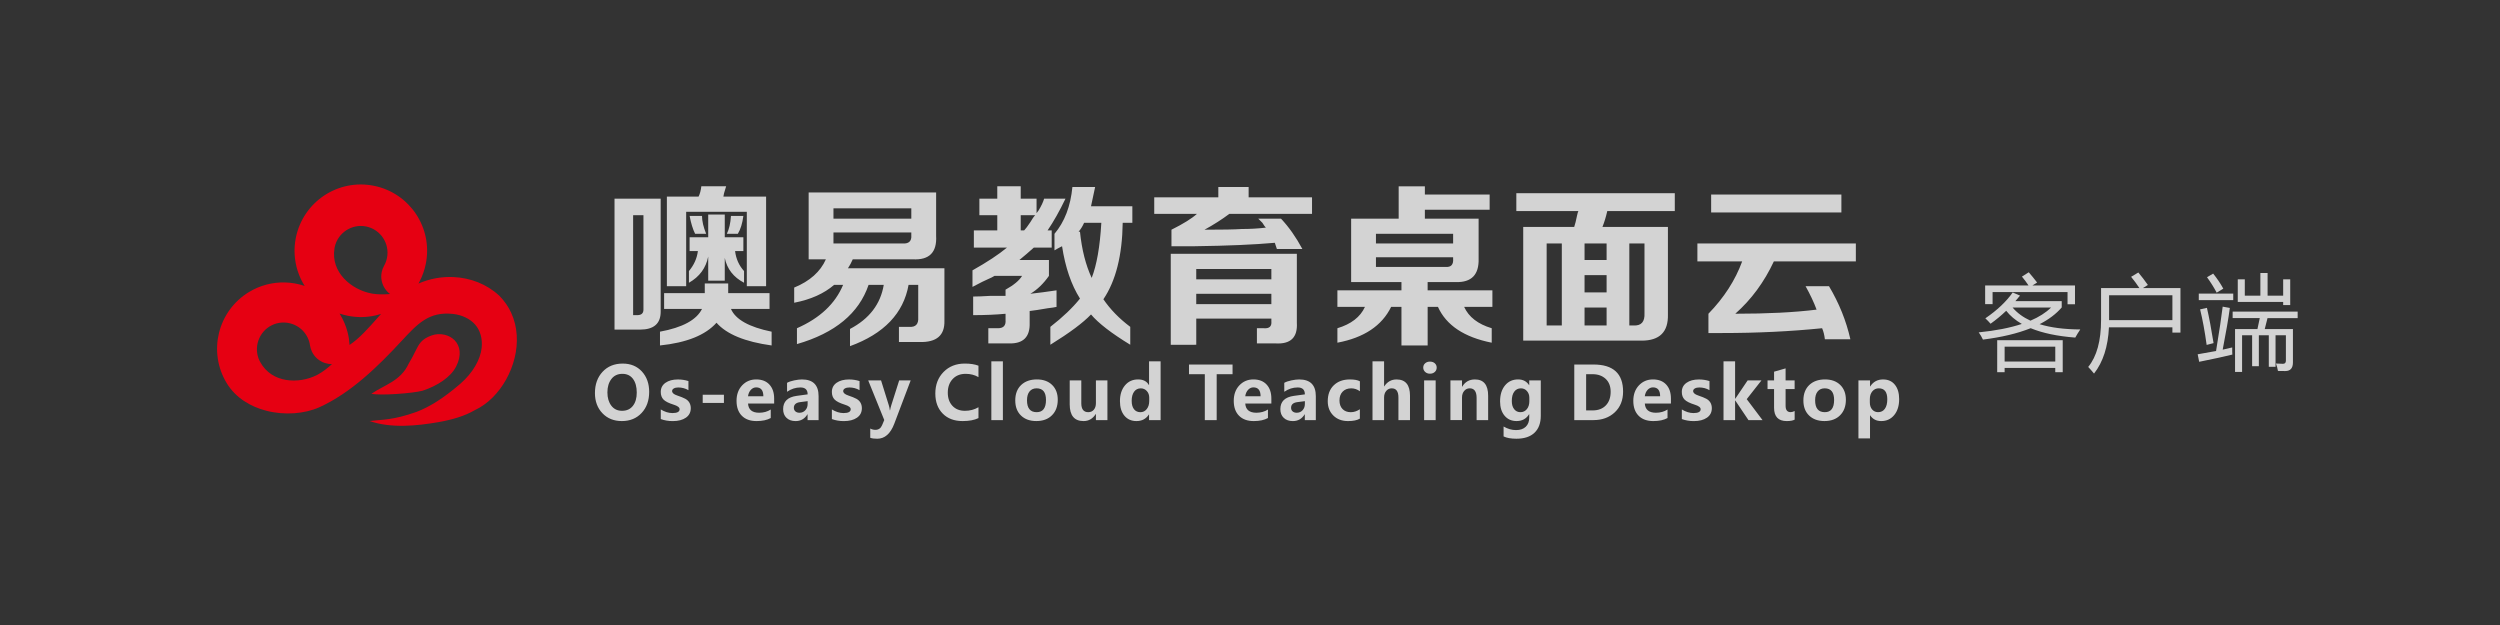 <?xml version="1.0" encoding="utf-8"?>
<!-- Generator: Adobe Illustrator 14.0.0, SVG Export Plug-In . SVG Version: 6.00 Build 43363)  -->
<!DOCTYPE svg PUBLIC "-//W3C//DTD SVG 1.1//EN" "http://www.w3.org/Graphics/SVG/1.1/DTD/svg11.dtd">
<svg version="1.1" id="图层_1" xmlns="http://www.w3.org/2000/svg" xmlns:xlink="http://www.w3.org/1999/xlink" x="0px" y="0px"
	 width="340.156px" height="85.039px" viewBox="0 0 340.156 85.039" enable-background="new 0 0 340.156 85.039"
	 xml:space="preserve">
<rect x="0" y="0" width="340.156" height="85.039" fill="#333333" stroke="none"/>
<radialGradient id="SVGID_1_" cx="180.935" cy="785.85" r="24.926" fx="197.867" fy="767.556" gradientTransform="matrix(0.938 0.346 -0.337 0.914 145.903 -735.449)" gradientUnits="userSpaceOnUse">
	<stop  offset="0" style="stop-color:#FFFEF2"/>
	<stop  offset="0.273" style="stop-color:#F3982D"/>
	<stop  offset="0.382" style="stop-color:#DE5411"/>
	<stop  offset="0.6" style="stop-color:#DD4D13"/>
	<stop  offset="0.837" style="stop-color:#E60012"/>
</radialGradient>
<path fill="url(#SVGID_1_)" d="M52.831,40.024c0.08-0.006,0.158-0.013,0.236-0.02c-0.271-0.207-0.508-0.457-0.693-0.74
	c-0.422-0.637-0.602-1.434-0.438-2.24c0.027-0.139,0.066-0.274,0.113-0.406c0.004-0.012,0.008-0.022,0.012-0.034
	c0.049-0.134,0.109-0.266,0.182-0.394l0.014-0.027c0.094-0.164,0.174-0.337,0.24-0.514c0.063-0.17,0.115-0.348,0.152-0.527
	l0.004-0.021c0.199-0.979-0.02-1.949-0.531-2.726c-0.514-0.777-1.32-1.356-2.301-1.557l-0.002-0.001
	c-0.978-0.199-1.949,0.02-2.726,0.533c-0.771,0.51-1.349,1.309-1.554,2.277l-0.004,0.018c-0.016,0.084-0.024,0.143-0.03,0.183
	c-0.255,1.626,0.323,3.015,1.291,4.059c0.987,1.067,2.38,1.783,3.72,2.039c0.092,0.018,0.162,0.03,0.209,0.038
	C51.356,40.061,52.093,40.075,52.831,40.024 M42.179,46.992c-0.025-0.188-0.068-0.373-0.123-0.555
	c-0.057-0.183-0.127-0.357-0.211-0.529c-0.439-0.896-1.207-1.531-2.087-1.83c-0.884-0.301-1.879-0.268-2.774,0.174
	c-0.896,0.439-1.529,1.207-1.83,2.088c-0.302,0.881-0.269,1.873,0.17,2.77l0.002-0.002c0.024,0.054,0.055,0.105,0.086,0.164
	c0.793,1.441,2.099,2.188,3.502,2.42c1.437,0.242,2.976-0.043,4.191-0.655c0.059-0.029,0.121-0.063,0.188-0.103
	c0.611-0.338,1.259-0.826,1.849-1.371l0.03-0.024c-0.344,0.004-0.682-0.054-1.002-0.16c-0.723-0.246-1.352-0.771-1.715-1.506l0,0
	c-0.07-0.144-0.127-0.283-0.172-0.431c-0.047-0.146-0.08-0.297-0.104-0.444V46.992L42.179,46.992z M51.388,43.23l0.459-0.517
	c-0.225,0.072-0.455,0.135-0.686,0.191c-1.23,0.29-2.543,0.325-3.865,0.055c-0.376-0.076-0.74-0.176-1.094-0.295
	c0.024,0.039,0.047,0.076,0.069,0.113c0.474,0.785,0.814,1.608,1.027,2.449c0.146,0.563,0.229,1.133,0.262,1.705l0.058-0.037
	l0.021-0.017C48.888,46.049,50.142,44.633,51.388,43.23z M57.487,53.164c-1.379,0.361-5.746,0.68-6.951,0.412
	c1.77-1.211,3.982-1.73,5.068-4.09h0.002c0.008-0.019,0.018-0.033,0.025-0.051c0.369-0.603,0.619-1.105,0.828-1.529
	c0.563-1.137,0.869-1.754,2.252-2.26c0.561-0.205,1.191-0.236,1.773-0.101c0.518,0.121,1,0.373,1.369,0.748
	c0.377,0.386,0.633,0.896,0.686,1.521c0.049,0.582-0.08,1.263-0.461,2.021C61.333,51.334,59.493,52.506,57.487,53.164z
	 M43.462,55.406c-2.006,0.904-4.737,1.124-7.229,0.48c-2.182-0.56-4.188-1.777-5.394-3.767c-1.289-2.131-1.593-4.582-1.041-6.824
	c0.551-2.241,1.957-4.274,4.088-5.564c1.519-0.918,3.199-1.336,4.854-1.301c0.926,0.02,1.84,0.182,2.713,0.477
	c-0.399-0.639-0.721-1.326-0.951-2.049c-0.454-1.421-0.563-2.974-0.243-4.538c0.498-2.44,1.937-4.448,3.86-5.722
	c1.925-1.273,4.336-1.813,6.775-1.314c2.441,0.496,4.449,1.936,5.723,3.86c1.273,1.924,1.813,4.336,1.314,6.776
	c-0.178,0.869-0.473,1.684-0.867,2.426c-0.043,0.08-0.086,0.158-0.129,0.236c1.529-0.668,3.162-0.955,4.75-0.885
	c2.328,0.102,4.563,0.97,6.24,2.533h-0.002l0.016,0.014c0.701,0.703,1.234,1.488,1.617,2.322c0.889,1.93,0.963,4.11,0.461,6.16
	h-0.002c-0.498,2.034-1.57,3.944-2.979,5.35c-0.73,0.727-1.551,1.32-2.43,1.729c-1.389,0.815-3.131,1.313-4.945,1.631
	c-3.01,0.521-6.453,0.86-9.379-0.152c1.84-0.207,3.217-0.119,6.371-1.234c1.811-0.688,3.711-1.88,5.947-3.806
	c1.734-1.494,2.771-3.32,2.938-4.929c0.063-0.608,0.018-1.196-0.135-1.733c-0.148-0.529-0.4-1.013-0.752-1.416
	c-0.643-0.746-1.74-1.319-3.047-1.456c-3.234-0.336-4.779,1.327-6.936,3.652C51.476,49.814,47.749,53.469,43.462,55.406z"/>
<path fill="#D3D3D3" d="M232.822,28.908v-2.436h17.722v2.436H232.822z M230.951,35.564v-2.436h21.561v2.436h-11.156
	c-1.312,2.812-3.06,5.188-5.248,7.124c4.377,0,8.062-0.184,11.062-0.56c-0.372-1-0.872-2.064-1.5-3.188h3.188
	c1.375,2.312,2.345,4.72,2.908,7.22h-3.469c-0.064-0.564-0.188-1.064-0.376-1.5c-4.313,0.436-8.844,0.654-13.597,0.654h-1.871
	v-2.626c2.124-2.184,3.654-4.561,4.592-7.124H230.951z M215.598,33.128v2.248h3v-2.248H215.598z M215.598,37.439v2.344h3v-2.344
	H215.598z M215.598,41.848v2.437h3v-2.437H215.598z M223.753,33.128h-2.063v11.156h0.563c1.063,0.063,1.563-0.5,1.5-1.688V33.128z
	 M210.441,44.284h2.063V33.128h-2.063V44.284z M206.316,28.72v-2.436h21.561v2.436h-9.188c-0.186,0.813-0.404,1.532-0.656,2.156
	h8.908v11.908c0.063,2.376-1.125,3.563-3.564,3.563h-16.124V30.876h6.937c0.129-0.376,0.252-0.876,0.377-1.5
	c0.063-0.312,0.123-0.532,0.188-0.656H206.316z M187.215,31.816v1.312h10.5v-1.312H187.215z M187.215,36.316h9.469
	c0.752,0.064,1.096-0.312,1.031-1.124v-0.188h-10.5V36.316z M183.839,38.38v-8.628h6.468v-4.404h3.564v1.124h8.813v2.064h-8.813
	v1.216h7.313v5.44c0.063,2.188-0.969,3.248-3.093,3.188h-3.844v1.124h8.812v2.252h-3.844c0.624,1.372,1.876,2.344,3.752,2.904v1.968
	c-3.752-0.748-6.188-2.372-7.316-4.872h-1.402v5.248h-3.564v-5.248h-1.404c-1.252,2.561-3.688,4.188-7.311,4.872V44.66
	c1.871-0.561,3.123-1.532,3.747-2.904h-3.747v-2.252h8.715V38.38H183.839z M162.764,36.6v1.404h10.22V36.6H162.764z M162.764,39.972
	v1.408h10.22v-1.408H162.764z M157.048,29.1v-2.252h8.72v-1.404h4.124v1.404h8.625V29.1h-11.25c-1,0.748-2.124,1.468-3.376,2.156
	c2.44,0,4.124-0.032,5.064-0.096c1.124,0,2.216-0.06,3.28-0.188c-0.125-0.124-0.28-0.34-0.469-0.656
	c-0.252-0.248-0.437-0.436-0.563-0.56h3.096c1.062,1.124,2.032,2.5,2.904,4.124h-3.468l-0.28-0.844
	c-2.812,0.252-6.44,0.408-10.876,0.468h-3.188v-2.248c1.624-0.812,2.78-1.532,3.468-2.156H157.048z M159.296,46.912V34.536h17.156
	v9.376c0.124,2-0.845,2.936-2.904,2.813h-2.53V44.66h0.936c0.752,0.063,1.096-0.248,1.031-0.938v-0.375h-10.219v3.563
	L159.296,46.912L159.296,46.912z M139.35,31.348c0.188-0.188,0.468-0.564,0.844-1.128c0.252-0.436,0.468-0.748,0.656-0.936h-1.968
	v2.064H139.35z M147.505,30.315c-0.188,0.436-0.436,0.844-0.748,1.216h0.188c0.248,2.44,0.78,4.532,1.592,6.284
	c0.688-1.752,1.124-4.252,1.312-7.5H147.505z M143.474,34.064v-2.248c1.376-1.628,2.188-3.752,2.44-6.376h3.092
	c-0.188,0.936-0.376,1.812-0.56,2.624h5.624v2.251h-1.312c-0.064,4.437-0.94,7.904-2.628,10.404c0.94,1.376,2.156,2.629,3.656,3.752
	v2.437c-2.56-1.56-4.34-2.937-5.34-4.124c-1.064,1.125-2.908,2.5-5.532,4.124v-2.437c1.688-1.312,3.032-2.596,4.032-3.844
	c-1.188-1.876-2-4.252-2.44-7.124C144.13,33.688,143.786,33.875,143.474,34.064z M133.257,29.284v-2.252h2.436v-1.688h3.188v1.688
	h2.156v1.972c0.06-0.064,0.156-0.188,0.28-0.376c0.376-0.624,0.625-1.156,0.748-1.596h2.908c-0.812,1.688-1.624,3.128-2.436,4.316
	h0.56v2.344h-2.436c-0.624,0.564-1.28,1.124-1.968,1.688h4.028v2.156c-0.748,1.064-1.592,1.876-2.528,2.436
	c1.124-0.124,2.312-0.28,3.561-0.468v2.252c-0.249,0.06-0.656,0.124-1.216,0.188c-1.064,0.184-1.876,0.312-2.44,0.372v1.596
	c0.064,1.936-0.876,2.872-2.812,2.813h-2.812V44.66h1.312c0.752,0,1.092-0.376,1.032-1.124v-0.844
	c-1.312,0.124-2.78,0.188-4.408,0.188v-2.532c0.564,0,1.344-0.032,2.344-0.092c0.939,0,1.624,0,2.063,0v-0.844
	c1.125-0.624,1.876-1.252,2.249-1.876h-3.748c-0.188,0.124-0.5,0.28-0.936,0.468c-0.312,0.124-1,0.468-2.064,1.032v-2.252
	c2-1.124,3.564-2.156,4.688-3.092h-4.5v-2.344h3.188v-2.064H133.257z M113.403,28.348v1.404h10.592v-1.404H113.403z M113.403,33.128
	h9.372c0.876,0.064,1.284-0.312,1.22-1.124v-0.376h-10.592V33.128z M110.027,35.284v-9.092h17.344v5.904
	c0.124,2.252-0.936,3.312-3.188,3.188h-8.156c-0.188,0.44-0.408,0.844-0.656,1.22H128.5v7.124c0.06,2-1.064,2.968-3.376,2.908
	h-2.812v-2.063h1.408c0.872,0.063,1.28-0.377,1.216-1.313v-4.404h-1.313c-0.688,3.872-3.344,6.656-7.968,8.344v-2.344
	c2.624-1.376,4.156-3.376,4.592-6h-2.064c-1.312,3.872-4.56,6.561-9.748,8.061V44.66c3.124-1.372,5.22-3.344,6.28-5.904h-1.22
	c-1.372,1.188-3.188,2-5.436,2.436v-2.064c2.124-0.872,3.564-2.156,4.312-3.844H110.027z M98.893,31.816
	c0.312-0.624,0.5-1.436,0.563-2.436h1.688c-0.127,1-0.376,1.812-0.752,2.436H98.893z M94.581,31.816
	c-0.312-0.624-0.564-1.436-0.748-2.436h1.684c0,0.688,0.188,1.5,0.564,2.436H94.581z M86.145,42.88h0.56
	c0.564,0,0.844-0.252,0.844-0.752V29.284h-1.404V42.88z M101.237,38.472c-1.436-0.752-2.312-1.876-2.624-3.376v3.096h-2.252v-3.284
	c-0.312,1.564-1.188,2.752-2.624,3.564V36.88c0.688-0.816,1.092-1.72,1.22-2.72h-1.128v-1.876h2.532v-3.092h2.252v3.092h2.532v1.876
	h-1.128c0.128,1.06,0.532,1.968,1.22,2.72V38.472z M90.361,42.036V39.88h5.532v-1.312h3.188v1.312h5.624v2.156h-5.248
	c0.625,1.437,2.468,2.468,5.532,3.092v1.876c-3.628-0.5-6.128-1.531-7.5-3.092c-1.5,1.688-4.064,2.716-7.688,3.092v-1.876
	c3.06-0.562,4.968-1.592,5.716-3.092H90.361z M90.737,38.94V26.751h4.312c0.188-0.375,0.312-0.844,0.376-1.404h3.376
	c-0.064,0.248-0.156,0.56-0.284,0.936c-0.06,0.248-0.092,0.408-0.092,0.468h5.812V38.94h-2.624V28.816h-8.252V38.94H90.737z
	 M83.613,44.848V27.032h6.28v15.38c0,1.624-0.936,2.436-2.812,2.436H83.613z"/>
<path fill="#D3D3D3" d="M254.415,54.771c0,0.386,0.104,0.697,0.313,0.942c0.207,0.243,0.479,0.367,0.81,0.367
	c0.394,0,0.702-0.153,0.921-0.46c0.221-0.307,0.33-0.739,0.33-1.299c0-0.99-0.387-1.485-1.157-1.485
	c-0.358,0-0.649,0.138-0.877,0.41s-0.34,0.625-0.34,1.056V54.771L254.415,54.771z M254.439,56.51v3.137h-1.576V51.76h1.576v0.825
	h0.021c0.413-0.64,0.997-0.957,1.752-0.957c0.688,0,1.226,0.24,1.61,0.722c0.39,0.479,0.582,1.133,0.582,1.959
	c0,0.901-0.225,1.625-0.674,2.168s-1.037,0.815-1.768,0.815c-0.66,0-1.162-0.261-1.504-0.782H254.439z M246.971,54.465
	c0,1.077,0.438,1.617,1.317,1.617c0.843,0,1.265-0.557,1.265-1.662c0-1.053-0.425-1.582-1.275-1.582
	c-0.412,0-0.731,0.143-0.963,0.426C247.084,53.547,246.971,53.945,246.971,54.465z M245.373,54.484c0-0.891,0.268-1.588,0.798-2.096
	c0.533-0.508,1.249-0.762,2.146-0.762c0.869,0,1.56,0.25,2.07,0.749c0.512,0.5,0.768,1.172,0.768,2.015
	c0,0.885-0.262,1.59-0.786,2.113c-0.522,0.525-1.233,0.787-2.13,0.787c-0.877,0-1.575-0.252-2.092-0.755
	C245.631,56.035,245.373,55.352,245.373,54.484z M244.184,57.098c-0.238,0.129-0.598,0.194-1.08,0.194
	c-1.146,0-1.72-0.603-1.72-1.808v-2.549h-0.889V51.76h0.889v-1.187l1.568-0.45v1.637h1.229v1.178h-1.229v2.274
	c0,0.576,0.228,0.865,0.685,0.865c0.174,0,0.357-0.054,0.547-0.157V57.098z M239.813,57.16h-1.914l-1.797-2.672h-0.021v2.672h-1.576
	v-7.993h1.576v5.088h0.021l1.685-2.495h1.88l-2.002,2.549L239.813,57.16z M228.831,55.71c0.54,0.328,1.067,0.493,1.587,0.493
	c0.648,0,0.977-0.176,0.977-0.523c0-0.246-0.269-0.453-0.807-0.619c-0.67-0.209-1.131-0.439-1.382-0.694
	c-0.25-0.257-0.375-0.603-0.375-1.038c0-0.53,0.215-0.947,0.644-1.247c0.43-0.302,0.993-0.452,1.689-0.452
	c0.495,0,0.973,0.074,1.432,0.219v1.241c-0.42-0.248-0.884-0.371-1.388-0.371c-0.25,0-0.452,0.046-0.604,0.136
	c-0.153,0.088-0.23,0.207-0.23,0.354c0,0.247,0.229,0.448,0.686,0.6c0.488,0.164,0.855,0.313,1.101,0.445
	c0.247,0.133,0.435,0.309,0.563,0.525c0.127,0.22,0.192,0.473,0.192,0.758c0,0.557-0.224,0.99-0.669,1.297
	c-0.446,0.309-1.042,0.462-1.788,0.462c-0.585,0-1.127-0.094-1.625-0.278V55.71H228.831z M225.882,53.918
	c0-0.809-0.327-1.211-0.981-1.211c-0.271,0-0.51,0.111-0.719,0.331c-0.207,0.222-0.338,0.517-0.39,0.88H225.882L225.882,53.918z
	 M227.352,54.902h-3.555c0.055,0.838,0.561,1.256,1.514,1.256c0.596,0,1.121-0.145,1.576-0.438v1.157
	c-0.49,0.275-1.135,0.415-1.934,0.415c-0.857,0-1.525-0.242-2.003-0.728c-0.479-0.484-0.718-1.162-0.718-2.026
	c0-0.863,0.256-1.563,0.763-2.103c0.509-0.539,1.146-0.809,1.915-0.809c0.765,0,1.363,0.232,1.793,0.695
	c0.434,0.464,0.648,1.102,0.648,1.912V54.902L227.352,54.902z M215.813,50.915v4.927h0.881c0.766,0,1.365-0.229,1.802-0.684
	c0.437-0.457,0.653-1.073,0.653-1.852c0-0.752-0.229-1.339-0.684-1.761c-0.455-0.422-1.049-0.632-1.777-0.632L215.813,50.915
	L215.813,50.915z M214.201,57.16v-7.563h2.613c2.685,0,4.027,1.229,4.027,3.687c0,1.169-0.377,2.106-1.128,2.815
	c-0.752,0.707-1.722,1.062-2.909,1.062L214.201,57.16L214.201,57.16z M208.085,54.113c0-0.358-0.108-0.66-0.325-0.906
	c-0.217-0.245-0.488-0.369-0.818-0.369c-0.383,0-0.687,0.152-0.909,0.452c-0.224,0.302-0.335,0.724-0.335,1.267
	c0,0.475,0.107,0.846,0.322,1.116c0.215,0.272,0.498,0.409,0.854,0.409c0.358,0,0.649-0.139,0.875-0.415
	c0.226-0.278,0.337-0.637,0.337-1.08L208.085,54.113L208.085,54.113z M209.643,56.564c0,1.002-0.285,1.774-0.857,2.316
	c-0.569,0.542-1.393,0.813-2.469,0.813c-0.729,0-1.309-0.104-1.737-0.313v-1.349c0.56,0.327,1.125,0.487,1.694,0.487
	c0.563,0,1.004-0.148,1.322-0.451c0.315-0.299,0.475-0.719,0.475-1.252v-0.449h-0.023c-0.382,0.617-0.947,0.924-1.699,0.924
	c-0.681,0-1.226-0.242-1.634-0.727c-0.407-0.485-0.612-1.137-0.612-1.948c0-0.909,0.227-1.634,0.676-2.177
	c0.451-0.543,1.043-0.813,1.775-0.813c0.663,0,1.161,0.259,1.494,0.774h0.023V51.76h1.572V56.564z M202.479,57.16h-1.568v-3.014
	c0-0.873-0.313-1.31-0.941-1.31c-0.3,0-0.549,0.117-0.746,0.351c-0.199,0.231-0.299,0.529-0.299,0.891v3.082h-1.576v-5.4h1.576
	v0.858h0.021c0.393-0.66,0.973-0.99,1.736-0.99c1.197,0,1.799,0.742,1.799,2.228v3.305H202.479z M193.77,57.16v-5.4h1.57v5.4H193.77
	z M193.65,50.018c0-0.242,0.086-0.438,0.258-0.588c0.17-0.152,0.389-0.228,0.656-0.228c0.273,0,0.494,0.075,0.664,0.231
	c0.17,0.154,0.252,0.349,0.252,0.582c0,0.237-0.084,0.436-0.258,0.594c-0.172,0.158-0.392,0.236-0.658,0.236
	c-0.266,0-0.482-0.08-0.654-0.24C193.736,50.448,193.65,50.25,193.65,50.018z M191.846,57.16h-1.572v-3.077
	c0-0.83-0.303-1.245-0.908-1.245c-0.303,0-0.553,0.117-0.75,0.348c-0.196,0.231-0.295,0.531-0.295,0.897v3.077h-1.576v-7.993h1.576
	v3.403h0.021c0.413-0.629,0.97-0.942,1.671-0.942c1.223,0,1.834,0.738,1.834,2.217V57.16L191.846,57.16z M185.027,56.96
	c-0.377,0.222-0.914,0.332-1.61,0.332c-0.824,0-1.489-0.25-1.998-0.752c-0.507-0.502-0.762-1.151-0.762-1.948
	c0-0.918,0.272-1.642,0.821-2.17c0.547-0.529,1.274-0.794,2.187-0.794c0.614,0,1.071,0.084,1.367,0.254v1.353
	c-0.36-0.264-0.755-0.396-1.183-0.396c-0.48,0-0.867,0.146-1.158,0.44c-0.291,0.293-0.438,0.695-0.438,1.207
	c0,0.492,0.139,0.883,0.415,1.168s0.653,0.429,1.128,0.429c0.42,0,0.83-0.136,1.23-0.401V56.96L185.027,56.96z M176.521,54.714
	c-0.57,0.074-0.854,0.331-0.854,0.771c0,0.201,0.069,0.365,0.208,0.488s0.325,0.186,0.559,0.186c0.323,0,0.588-0.113,0.797-0.342
	c0.209-0.228,0.313-0.51,0.313-0.849v-0.387L176.521,54.714z M174.74,52.087c0.242-0.137,0.568-0.247,0.979-0.332
	c0.408-0.085,0.758-0.127,1.049-0.127c1.51,0,2.265,0.757,2.265,2.271v3.263h-1.498v-0.787h-0.021
	c-0.369,0.614-0.906,0.919-1.617,0.919c-0.512,0-0.92-0.146-1.229-0.438c-0.307-0.291-0.461-0.688-0.461-1.188
	c0-1.037,0.618-1.639,1.852-1.807l1.483-0.202c0-0.628-0.327-0.941-0.979-0.941c-0.646,0-1.252,0.195-1.821,0.587L174.74,52.087
	L174.74,52.087z M171.518,53.918c0-0.809-0.328-1.211-0.98-1.211c-0.271,0-0.51,0.111-0.718,0.331
	c-0.208,0.222-0.339,0.517-0.39,0.88H171.518L171.518,53.918z M172.986,54.902h-3.554c0.055,0.838,0.56,1.256,1.513,1.256
	c0.596,0,1.121-0.145,1.576-0.438v1.157c-0.49,0.275-1.135,0.415-1.934,0.415c-0.858,0-1.526-0.242-2.003-0.728
	c-0.479-0.484-0.717-1.162-0.717-2.026c0-0.863,0.255-1.563,0.762-2.103c0.508-0.539,1.147-0.809,1.915-0.809
	c0.766,0,1.363,0.232,1.794,0.695c0.433,0.464,0.647,1.102,0.647,1.912V54.902L172.986,54.902z M167.704,50.915h-2.159v6.245h-1.615
	v-6.245h-2.153v-1.317h5.927V50.915z M156.367,54.104c0-0.364-0.11-0.666-0.33-0.904c-0.22-0.24-0.493-0.36-0.821-0.36
	c-0.385,0-0.687,0.153-0.907,0.457c-0.22,0.306-0.33,0.718-0.33,1.238c0,0.495,0.107,0.877,0.318,1.146
	c0.212,0.269,0.504,0.403,0.874,0.403c0.349,0,0.635-0.142,0.86-0.425c0.225-0.284,0.337-0.652,0.337-1.104L156.367,54.104
	L156.367,54.104z M157.916,57.16h-1.573v-0.762h-0.023c-0.381,0.595-0.945,0.894-1.69,0.894c-0.687,0-1.233-0.242-1.638-0.728
	c-0.405-0.484-0.609-1.146-0.609-1.982c0-0.887,0.229-1.6,0.682-2.143c0.453-0.541,1.046-0.813,1.78-0.813
	c0.704,0,1.195,0.254,1.475,0.762h0.023v-3.223h1.573V57.16L157.916,57.16z M150.678,57.16h-1.566v-0.825h-0.025
	c-0.403,0.64-0.955,0.957-1.655,0.957c-1.257,0-1.885-0.759-1.885-2.274V51.76h1.577v3.11c0,0.807,0.317,1.212,0.949,1.212
	c0.315,0,0.566-0.112,0.756-0.334c0.188-0.223,0.284-0.52,0.284-0.898v-3.09h1.566L150.678,57.16L150.678,57.16z M139.736,54.465
	c0,1.077,0.44,1.617,1.318,1.617c0.843,0,1.265-0.557,1.265-1.662c0-1.053-0.425-1.582-1.275-1.582
	c-0.414,0-0.733,0.143-0.964,0.426C139.851,53.547,139.736,53.945,139.736,54.465z M138.139,54.484c0-0.891,0.267-1.588,0.798-2.096
	c0.533-0.508,1.249-0.762,2.147-0.762c0.868,0,1.558,0.25,2.07,0.749c0.512,0.5,0.767,1.172,0.767,2.015
	c0,0.885-0.262,1.59-0.787,2.113c-0.523,0.525-1.233,0.787-2.128,0.787c-0.878,0-1.577-0.252-2.091-0.755
	C138.397,56.035,138.139,55.352,138.139,54.484z M134.884,57.16v-7.993h1.571v7.993H134.884z M133.131,56.887
	c-0.55,0.271-1.268,0.405-2.153,0.405c-1.14,0-2.043-0.34-2.713-1.022c-0.668-0.683-1.003-1.59-1.003-2.728
	c0-1.194,0.374-2.172,1.122-2.933c0.747-0.76,1.71-1.141,2.892-1.141c0.74,0,1.358,0.096,1.856,0.288v1.558
	c-0.512-0.301-1.091-0.448-1.738-0.448c-0.74,0-1.33,0.235-1.773,0.707c-0.441,0.474-0.663,1.09-0.663,1.852
	c0,0.742,0.21,1.339,0.63,1.792c0.42,0.452,0.988,0.678,1.703,0.678c0.675,0,1.289-0.16,1.842-0.486v1.479H133.131z M123.908,51.76
	l-2.227,5.885c-0.519,1.365-1.292,2.051-2.324,2.051c-0.408,0-0.723-0.043-0.948-0.129v-1.262c0.211,0.119,0.444,0.18,0.698,0.18
	c0.43,0,0.733-0.209,0.909-0.625l0.298-0.709l-2.183-5.391h1.748l1.055,3.385c0.065,0.205,0.112,0.435,0.142,0.688h0.028
	c0.023-0.172,0.077-0.398,0.162-0.68l1.079-3.394L123.908,51.76L123.908,51.76z M113.186,55.71c0.54,0.328,1.068,0.493,1.587,0.493
	c0.65,0,0.977-0.176,0.977-0.523c0-0.246-0.268-0.453-0.807-0.619c-0.67-0.209-1.13-0.439-1.382-0.694
	c-0.25-0.257-0.375-0.603-0.375-1.038c0-0.53,0.215-0.947,0.644-1.247c0.43-0.302,0.993-0.452,1.69-0.452
	c0.495,0,0.972,0.074,1.432,0.219v1.241c-0.42-0.248-0.884-0.371-1.389-0.371c-0.25,0-0.452,0.046-0.605,0.136
	c-0.153,0.088-0.23,0.207-0.23,0.354c0,0.247,0.229,0.448,0.685,0.6c0.488,0.164,0.855,0.313,1.1,0.445
	c0.247,0.133,0.434,0.309,0.562,0.525c0.128,0.22,0.193,0.473,0.193,0.758c0,0.557-0.223,0.99-0.668,1.297
	c-0.447,0.309-1.042,0.462-1.788,0.462c-0.585,0-1.127-0.094-1.625-0.278L113.186,55.71L113.186,55.71z M108.869,54.714
	c-0.57,0.074-0.855,0.331-0.855,0.771c0,0.201,0.07,0.365,0.208,0.488c0.138,0.123,0.325,0.186,0.558,0.186
	c0.323,0,0.588-0.113,0.796-0.342c0.208-0.228,0.312-0.51,0.312-0.849v-0.387L108.869,54.714z M107.087,52.087
	c0.243-0.137,0.57-0.247,0.979-0.332c0.408-0.085,0.758-0.127,1.048-0.127c1.51,0,2.265,0.757,2.265,2.271v3.263h-1.498v-0.787
	h-0.021c-0.368,0.614-0.906,0.919-1.616,0.919c-0.512,0-0.92-0.146-1.229-0.438c-0.307-0.291-0.461-0.688-0.461-1.188
	c0-1.037,0.618-1.639,1.852-1.807l1.483-0.202c0-0.628-0.326-0.941-0.979-0.941c-0.645,0-1.252,0.195-1.822,0.587L107.087,52.087
	L107.087,52.087z M103.864,53.918c0-0.809-0.328-1.211-0.981-1.211c-0.27,0-0.51,0.111-0.718,0.331
	c-0.208,0.222-0.338,0.517-0.39,0.88H103.864L103.864,53.918z M105.334,54.902h-3.555c0.055,0.838,0.56,1.256,1.513,1.256
	c0.595,0,1.122-0.145,1.577-0.438v1.157c-0.492,0.275-1.135,0.415-1.934,0.415c-0.858,0-1.527-0.242-2.003-0.728
	c-0.479-0.484-0.717-1.162-0.717-2.026c0-0.863,0.255-1.563,0.761-2.103c0.509-0.539,1.147-0.809,1.915-0.809
	c0.765,0,1.364,0.232,1.794,0.695c0.432,0.464,0.648,1.102,0.648,1.912L105.334,54.902L105.334,54.902z M98.499,54.82h-2.887v-1.112
	h2.887V54.82z M89.905,55.71c0.54,0.328,1.068,0.493,1.587,0.493c0.65,0,0.977-0.176,0.977-0.523c0-0.246-0.268-0.453-0.807-0.619
	c-0.67-0.209-1.13-0.439-1.382-0.694c-0.25-0.257-0.375-0.603-0.375-1.038c0-0.53,0.215-0.947,0.644-1.247
	c0.43-0.302,0.993-0.452,1.69-0.452c0.495,0,0.972,0.074,1.432,0.219v1.241c-0.42-0.248-0.883-0.371-1.388-0.371
	c-0.25,0-0.452,0.046-0.605,0.136c-0.153,0.088-0.23,0.207-0.23,0.354c0,0.247,0.229,0.448,0.686,0.6
	c0.488,0.164,0.855,0.313,1.1,0.445c0.247,0.133,0.434,0.309,0.562,0.525c0.128,0.22,0.193,0.473,0.193,0.758
	c0,0.557-0.224,0.99-0.668,1.297c-0.447,0.309-1.042,0.462-1.789,0.462c-0.585,0-1.126-0.094-1.625-0.278V55.71H89.905z
	 M82.645,53.391c0,0.736,0.176,1.338,0.531,1.805c0.355,0.468,0.842,0.699,1.46,0.699c0.631,0,1.123-0.223,1.475-0.67
	s0.527-1.05,0.527-1.805c0-0.788-0.17-1.41-0.512-1.868c-0.342-0.457-0.823-0.686-1.445-0.686c-0.632,0-1.13,0.233-1.492,0.702
	C82.826,52.038,82.645,52.646,82.645,53.391z M80.949,53.479c0-1.186,0.347-2.149,1.039-2.894c0.691-0.743,1.605-1.115,2.742-1.115
	c1.08,0,1.95,0.36,2.61,1.078c0.658,0.722,0.988,1.646,0.988,2.772c0,1.18-0.343,2.137-1.028,2.869
	c-0.685,0.734-1.582,1.103-2.691,1.103c-1.085,0-1.965-0.354-2.642-1.065C81.288,55.514,80.949,54.6,80.949,53.479z"/>
<path fill="#D3D3D3" d="M300.293,37.719l0.834-0.493c0.537,0.665,0.998,1.349,1.381,2.049l-0.902,0.548
	C301.277,39.184,300.84,38.484,300.293,37.719 M299.172,39.947h4.689v0.887h-4.689V39.947z M299.352,42.094l0.928-0.206
	c0.301,1.301,0.604,2.903,0.904,4.797l-0.943,0.246C299.992,45.107,299.695,43.496,299.352,42.094z M303.396,41.9
	c-0.174,1.346-0.498,3.237-0.971,5.674c0.469-0.1,0.902-0.2,1.299-0.301c-0.008,0.356-0.004,0.68,0.014,0.971
	c-1.031,0.257-2.533,0.583-4.512,0.984l-0.205-1.023c0.916-0.152,1.75-0.299,2.502-0.446c0.447-2.739,0.748-4.75,0.902-6.036
	L303.396,41.9z M310.654,41.506v-0.425h-6.178v-3.075h0.957v2.228h2.119v-3.091h0.982v3.091h2.119v-2.228h0.959v3.5H310.654z
	 M303.779,42.393h8.846v0.889h-4.102l-0.377,1.491h3.836v4.537c0,0.785-0.348,1.176-1.041,1.176c-0.234,0-0.568-0.004-0.996-0.014
	c-0.064-0.373-0.156-0.709-0.273-1.011c0.311,0.026,0.625,0.04,0.943,0.04c0.273,0,0.41-0.141,0.41-0.423v-3.46h-1.408v4.294h-0.918
	v-4.294h-1.354v4.212h-0.914v-4.212h-1.367v4.99h-0.957v-5.838h3.047l0.316-1.49h-3.691V42.393z M286.968,40.178v3.377h8.614v-3.377
	H286.968z M289.964,37.663l0.983-0.588c0.438,0.521,0.871,1.085,1.299,1.696l-0.67,0.422h5.102v6.058h-1.096v-0.712h-8.633
	c-0.124,2.625-0.801,4.723-2.03,6.291c-0.247-0.303-0.511-0.604-0.793-0.903c1.166-1.421,1.75-3.554,1.75-6.397v-4.335h5.215
	C290.759,38.685,290.382,38.173,289.964,37.663z M279.07,41.847h-5.229c0.616,0.73,1.424,1.322,2.428,1.785
	C277.432,43.135,278.365,42.54,279.07,41.847z M279.646,47.164h-6.892v2.025h6.892V47.164z M270.104,38.838h5.9
	c-0.248-0.377-0.547-0.779-0.896-1.204l0.93-0.588c0.365,0.42,0.744,0.884,1.137,1.395l-0.631,0.396h5.785v2.558h-1.014v-1.654
	h-10.199v1.641h-1.012V38.838L270.104,38.838z M271.745,46.289h8.913v4.35h-1.014v-0.574h-6.891v0.574h-1.01L271.745,46.289
	L271.745,46.289z M273.85,39.795l1,0.424c-0.211,0.259-0.42,0.511-0.631,0.751h6.303v0.861c-0.756,0.88-1.76,1.639-3.008,2.276
	c1.514,0.471,3.359,0.707,5.536,0.718c-0.245,0.356-0.474,0.726-0.684,1.108c-2.438-0.188-4.462-0.613-6.068-1.278
	c-1.771,0.711-3.935,1.229-6.493,1.551c-0.156-0.336-0.349-0.664-0.576-0.983c2.303-0.23,4.258-0.613,5.865-1.147
	c-0.875-0.502-1.584-1.1-2.125-1.79c-0.685,0.655-1.395,1.242-2.127,1.762c-0.199-0.234-0.438-0.482-0.711-0.736
	C271.745,42.206,272.984,41.034,273.85,39.795z"/>
</svg>
